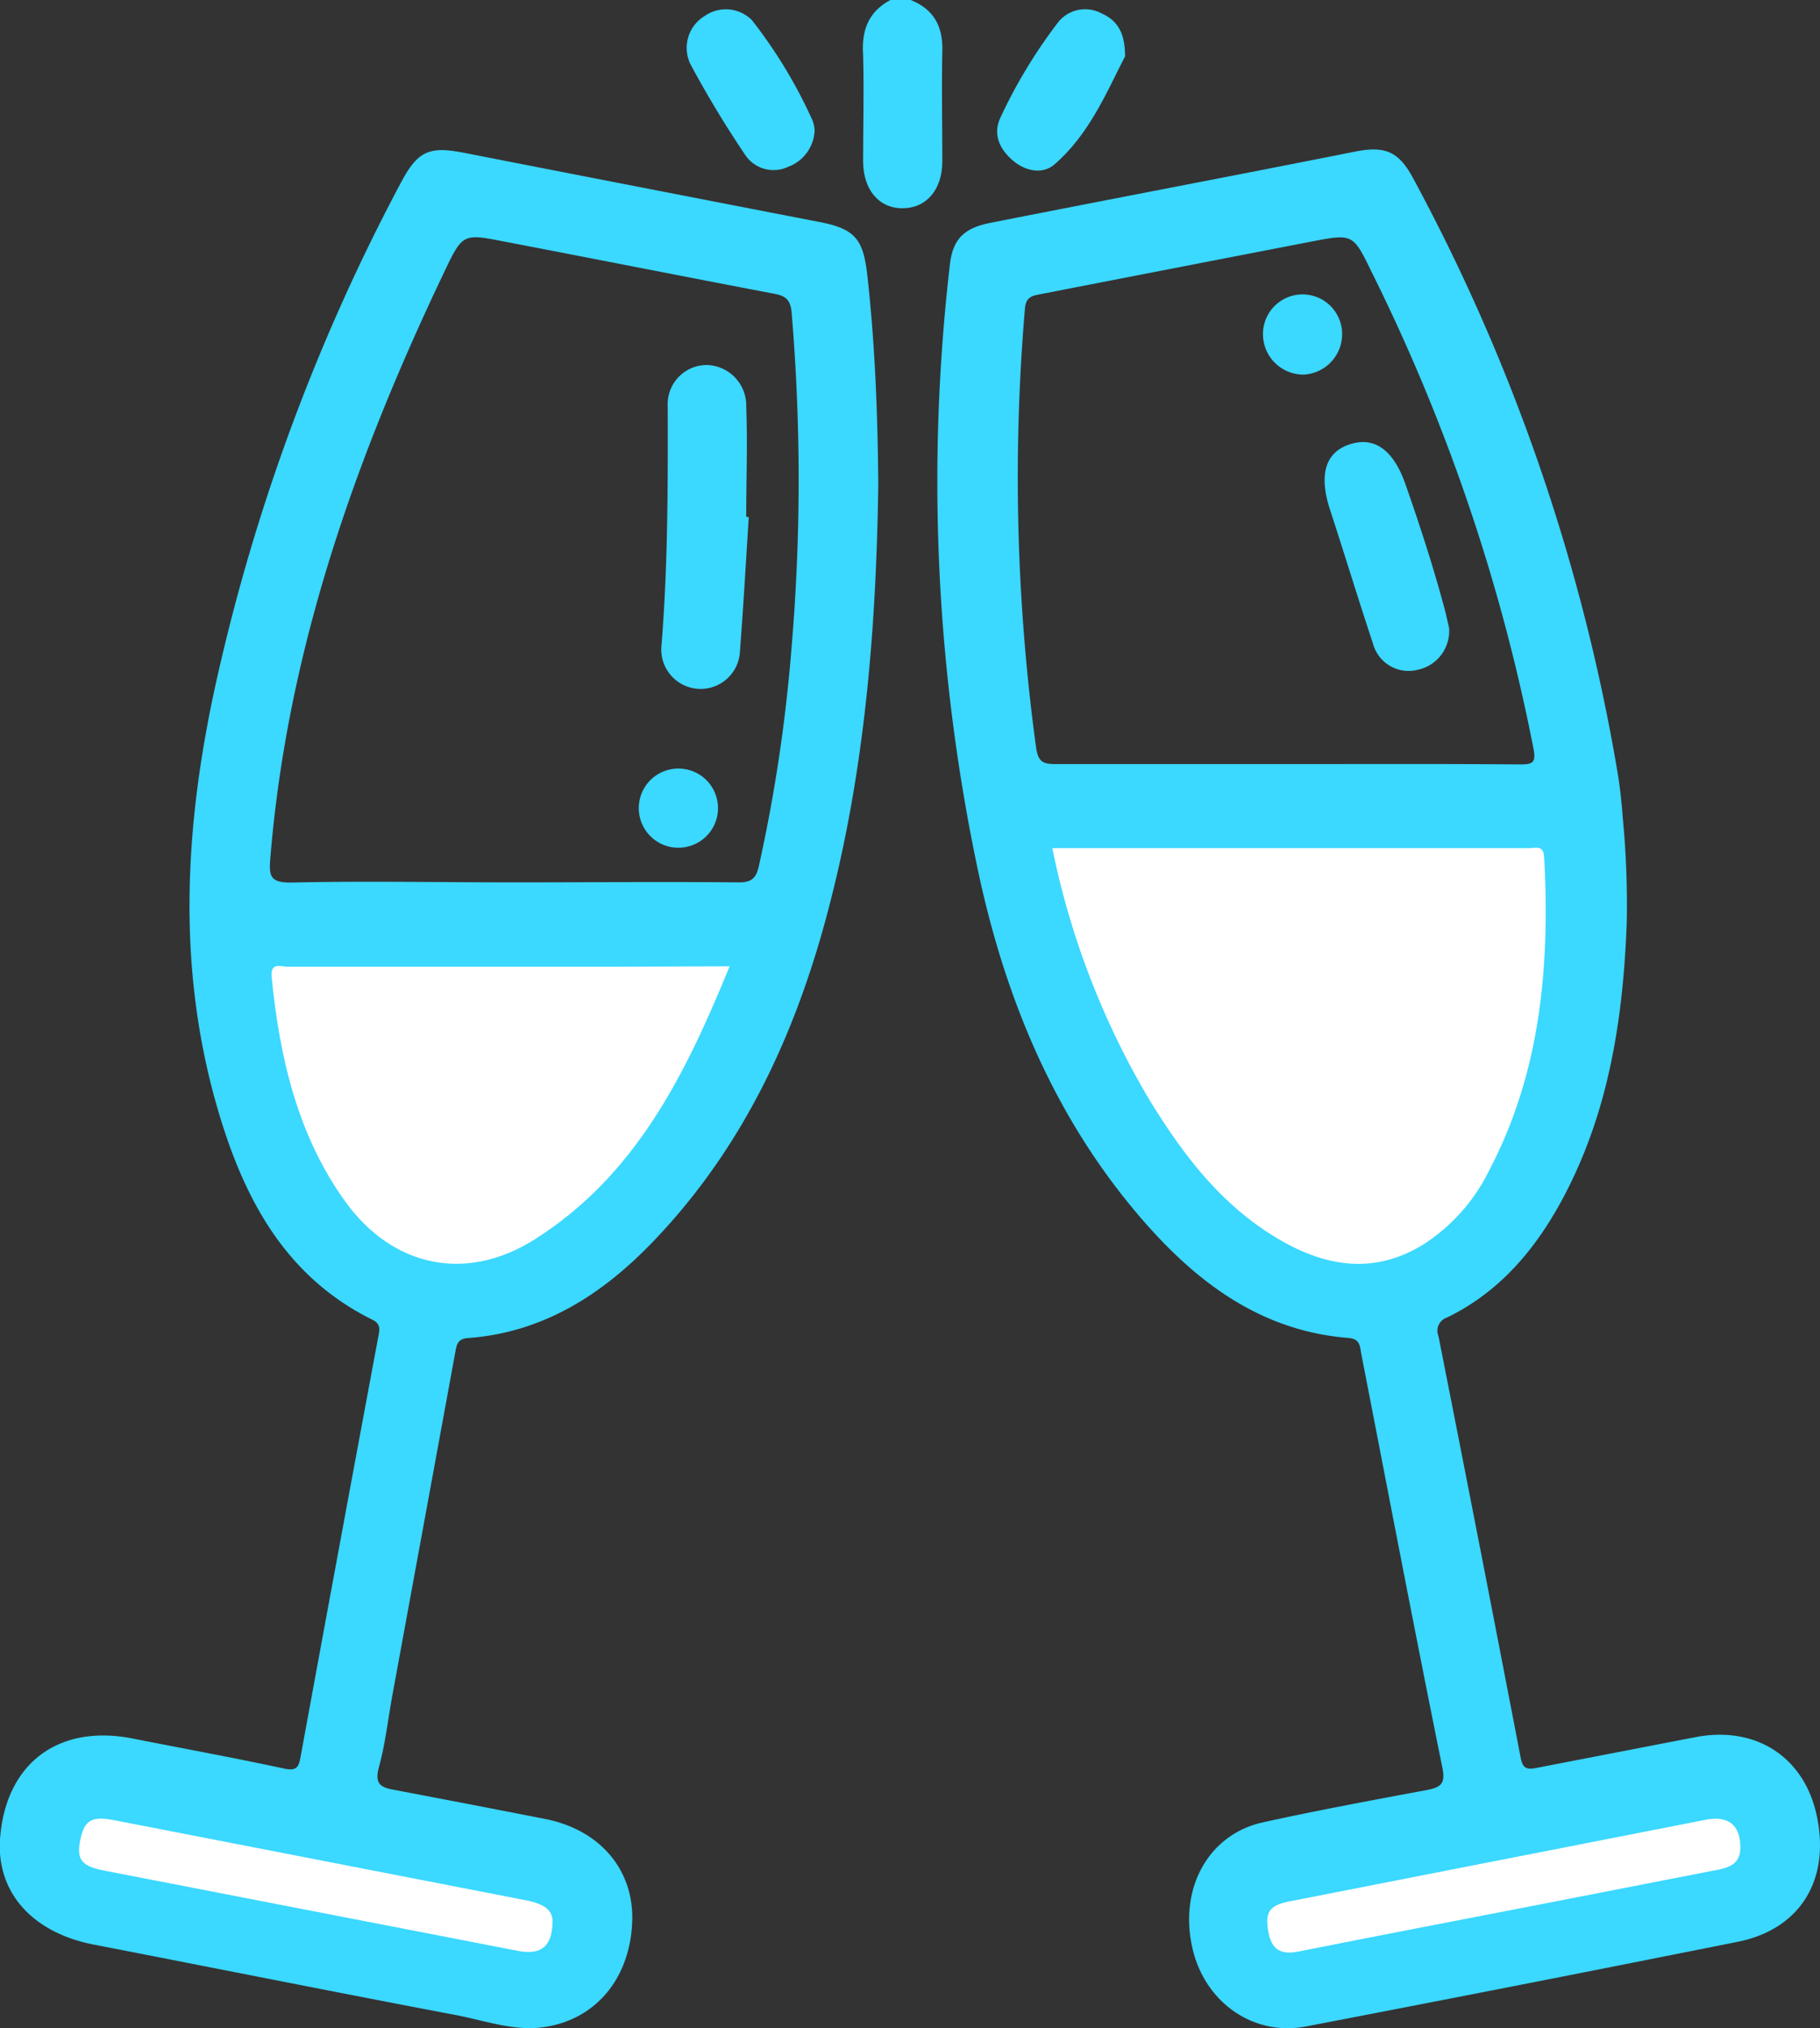 <svg xmlns="http://www.w3.org/2000/svg" viewBox="0 0 179.87 200.32"><rect x="0" y="0" width="179.87" height="200.32" fill="#333333" stroke="none"/><defs><style>.cls-1{fill:#3bd8ff;}.cls-2{fill:#fff;}</style></defs><g id="Layer_2" data-name="Layer 2"><g id="Layer_1-2" data-name="Layer 1"><path class="cls-1" d="M90,0c2.28.9,3.19,2.6,3.13,5-.08,3.64,0,7.28,0,10.92,0,2.83-1.58,4.63-3.91,4.65s-3.9-1.8-3.92-4.61c0-3.51.1-7,0-10.53C85.13,3,85.82,1.16,88,0Z"/><path class="cls-1" d="M179.56,179.38c-1.23-5.87-6.08-9-12.12-7.78-5.17,1-10.36,2-15.51,3-1.16.24-1.46,0-1.66-1.08q-4-20.79-8.11-41.57a1.37,1.37,0,0,1,.85-1.82c5.12-2.49,8.63-6.6,11.3-11.5,4.66-8.57,6.1-17.9,6.46-27.48a89.37,89.37,0,0,0-.39-10.35c-.11-1.49-.27-3-.51-4.47a189.82,189.82,0,0,0-20.21-58.72c-1.42-2.65-2.76-3.23-5.77-2.63s-6.13,1.21-9.19,1.81c-8.94,1.74-17.89,3.46-26.82,5.22-2.66.52-3.71,1.66-4,4.09A185.81,185.81,0,0,0,96.7,86.2c2.74,12.74,7.7,24.57,16.41,34.51,5.37,6.12,11.68,10.78,20.18,11.44,1.18.1,1.11.89,1.25,1.6,2.65,13.6,5.24,27.21,8,40.79.36,1.76-.22,2-1.63,2.28-5.38,1-10.76,2-16.09,3.17s-8.29,6.42-7,12.3c1.16,5.41,6,8.87,11.25,7.86q21.38-4.1,42.71-8.37C177.93,190.53,180.88,185.67,179.56,179.38ZM127.13,75.47c-7.62,0-15.24,0-22.86,0-1.33,0-1.69-.36-1.88-1.68a197.54,197.54,0,0,1-1.1-43.27c.09-1.24.76-1.31,1.57-1.47q13.4-2.61,26.8-5.2c4.05-.78,4.07-.74,5.89,3a185.53,185.53,0,0,1,16,47.07c.27,1.41-.07,1.59-1.33,1.58C142.5,75.44,134.82,75.47,127.13,75.47Z"/><path class="cls-1" d="M85.72,27.22c-.4-3.63-1.23-4.62-4.76-5.3Q63.43,18.53,45.9,15.1c-3.5-.69-4.62-.2-6.31,3a195.05,195.05,0,0,0-18,48.25c-3.32,14.49-4.28,29,0,43.45,2.55,8.62,6.62,16.3,15.2,20.54.77.38.76.83.62,1.56q-3.89,20.82-7.71,41.65c-.18,1-.4,1.39-1.62,1.13-5-1.08-10.08-2-15.13-3C5.64,170.31.51,174.28,0,181.68c-.34,5.27,3.23,9.22,9.29,10.39,11.88,2.3,23.75,4.68,35.64,6.93,3,.56,5.94,1.69,9,1.19,5.18-.83,8.5-5.08,8.56-10.78,0-4.91-3.31-8.72-8.65-9.76Q46.44,178.2,39,176.79c-1.29-.24-2-.5-1.57-2.18.66-2.38.92-4.86,1.37-7.29L45,133.54c.13-.73.23-1.31,1.24-1.38,7.52-.55,13.39-4.38,18.41-9.64,9.06-9.48,14.26-21,17.44-33.56,3.45-13.51,4.52-27.34,4.71-41.16C86.74,40.87,86.48,34,85.72,27.22ZM78.2,64.32A156.55,156.55,0,0,1,75,85.53c-.28,1.26-.77,1.63-2,1.62-7.43-.07-14.86,0-22.29,0S36,87,28.71,87.17c-2,0-2.13-.65-2-2.32,1.65-20.54,8.4-39.56,17.2-58,1.8-3.77,1.85-3.79,5.88-3,8.94,1.71,17.87,3.48,26.81,5.18,1.14.22,1.54.68,1.64,1.89A196.87,196.87,0,0,1,78.2,64.32Z"/><path class="cls-1" d="M80.51,12.84a4,4,0,0,1-2.63,3.64,3.37,3.37,0,0,1-4.2-1.13q-2.94-4.35-5.44-9a3.68,3.68,0,0,1,1.42-4.78A3.63,3.63,0,0,1,74.32,2a48,48,0,0,1,6,9.94A3.62,3.62,0,0,1,80.51,12.84Z"/><path class="cls-1" d="M111.19,5.57c-1.78,3.42-3.49,7.66-7,10.69-1.19,1-2.88.65-4.14-.45s-1.94-2.54-1.19-4.17a50.63,50.63,0,0,1,5.73-9.46,3.41,3.41,0,0,1,4.27-.86C110.39,2,111.19,3.17,111.19,5.57Z"/><path class="cls-2" d="M104,83.77h29.71c5.8,0,11.6,0,17.4,0,.63,0,1.43-.34,1.5.88.57,10.74-.33,21.22-5.43,30.94a18.21,18.21,0,0,1-6.55,7.35c-5.08,3.1-10,2.07-14.69-.81-5.38-3.29-9.07-8.17-12.29-13.41A79.58,79.58,0,0,1,104,83.77Z"/><path class="cls-2" d="M172,182.49c0,1.53-1,1.95-2.26,2.19q-9,1.75-18,3.51c-7.78,1.51-15.58,3-23.35,4.55-1.79.36-2.73-.13-3.05-2s.09-2.55,2.09-2.94l41.33-8.1C170.88,179.35,172,180.32,172,182.49Z"/><path class="cls-2" d="M72.11,95.44c-4.38,10.71-9.29,20.69-19.31,27-6.74,4.24-14,2.73-18.69-3.78s-6.48-14.21-7.26-22.13c-.15-1.63,1-1,1.65-1.05q15.93,0,31.85,0Z"/><path class="cls-2" d="M54.61,189.7c0,2.53-1.12,3.41-3.35,3l-41-7.95c-2.2-.43-2.72-1.09-2.33-3s1.07-2.39,3.21-2q20.58,4,41.15,8C53.6,188.08,54.55,188.51,54.61,189.7Z"/><path class="cls-1" d="M143.21,62a3.92,3.92,0,0,1-3.16,4.17,3.65,3.65,0,0,1-4.38-2.67c-1.45-4.36-2.79-8.77-4.22-13.14-1.11-3.39-.51-5.61,1.82-6.43,2.49-.88,4.41.43,5.62,3.87,1.48,4.22,2.86,8.47,4,12.8C143,61.14,143.15,61.71,143.21,62Z"/><path class="cls-1" d="M128.82,37a4,4,0,0,1-4-3.92,3.91,3.91,0,0,1,7.82-.18A4,4,0,0,1,128.82,37Z"/><path class="cls-1" d="M74,51.06c-.28,4.42-.53,8.84-.87,13.26a3.89,3.89,0,1,1-7.77-.39c.65-7.94.65-15.88.63-23.82a3.87,3.87,0,0,1,3.84-4.06,4,4,0,0,1,3.92,4.06c.14,3.65,0,7.3,0,10.94Z"/><path class="cls-1" d="M67.1,75.91A3.91,3.91,0,0,1,67,83.73a3.91,3.91,0,1,1,.08-7.82Z"/></g></g></svg>